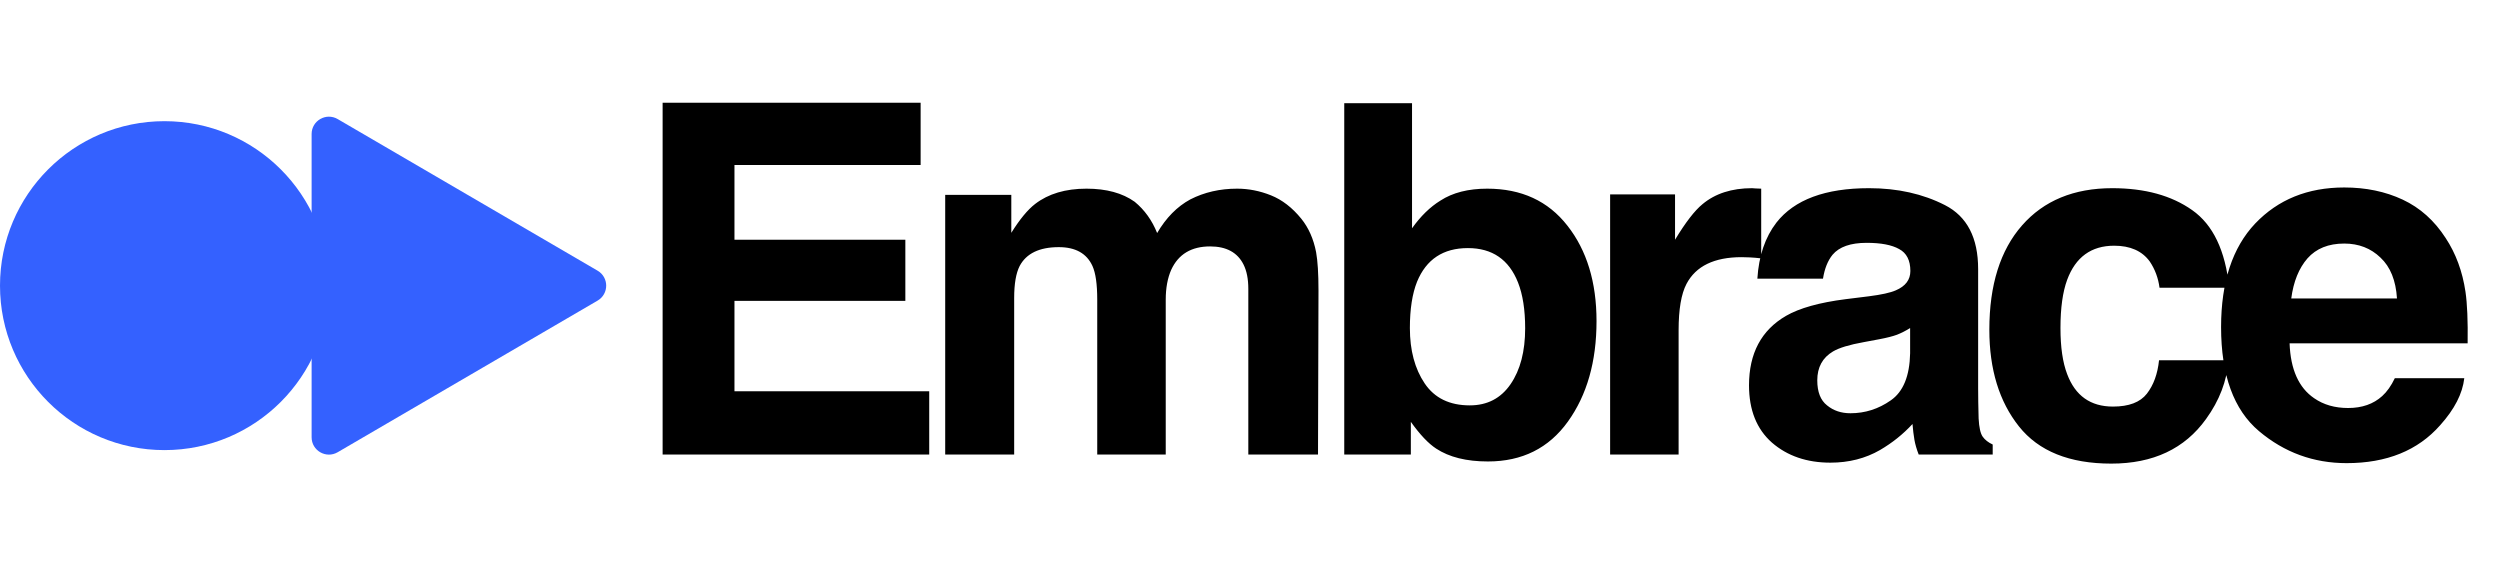 <svg width="187" height="42" viewBox="0 0 187 42" fill="none" xmlns="http://www.w3.org/2000/svg">
<path d="M67.72 22.503H54.938V29.269H69.506V34H49.564V7.685H68.863V12.344H54.938V17.932H67.72V22.503ZM81.716 19.896C81.287 18.956 80.448 18.486 79.199 18.486C77.747 18.486 76.771 18.956 76.271 19.896C75.997 20.432 75.86 21.229 75.86 22.288V34H70.701V14.576H75.646V17.415C76.277 16.403 76.872 15.683 77.431 15.254C78.419 14.493 79.699 14.112 81.27 14.112C82.757 14.112 83.96 14.439 84.876 15.094C85.614 15.701 86.173 16.48 86.554 17.432C87.221 16.29 88.048 15.451 89.036 14.915C90.083 14.38 91.249 14.112 92.535 14.112C93.392 14.112 94.237 14.278 95.07 14.612C95.903 14.945 96.659 15.528 97.337 16.361C97.885 17.04 98.254 17.873 98.444 18.861C98.563 19.515 98.623 20.473 98.623 21.735L98.587 34H93.374V21.61C93.374 20.872 93.255 20.265 93.017 19.789C92.565 18.884 91.731 18.432 90.517 18.432C89.113 18.432 88.143 19.015 87.607 20.182C87.334 20.801 87.197 21.545 87.197 22.413V34H82.073V22.413C82.073 21.259 81.954 20.42 81.716 19.896ZM111.297 34.518C109.69 34.518 108.399 34.196 107.423 33.554C106.84 33.173 106.209 32.506 105.531 31.554V34H100.55V7.72H105.62V17.075C106.263 16.171 106.971 15.48 107.744 15.004C108.661 14.409 109.827 14.112 111.244 14.112C113.803 14.112 115.802 15.034 117.242 16.879C118.694 18.724 119.42 21.104 119.42 24.02C119.42 27.043 118.706 29.549 117.278 31.536C115.85 33.524 113.856 34.518 111.297 34.518ZM114.082 24.556C114.082 23.175 113.904 22.032 113.547 21.128C112.868 19.414 111.619 18.557 109.798 18.557C107.953 18.557 106.685 19.396 105.995 21.074C105.638 21.967 105.459 23.122 105.459 24.538C105.459 26.204 105.828 27.585 106.566 28.68C107.304 29.775 108.429 30.322 109.94 30.322C111.25 30.322 112.267 29.793 112.993 28.733C113.719 27.674 114.082 26.282 114.082 24.556ZM130.274 19.236C128.227 19.236 126.852 19.902 126.15 21.235C125.757 21.985 125.56 23.139 125.56 24.699V34H120.437V14.54H125.293V17.932C126.078 16.635 126.763 15.748 127.346 15.272C128.298 14.475 129.536 14.076 131.059 14.076C131.154 14.076 131.232 14.082 131.291 14.094C131.363 14.094 131.511 14.1 131.738 14.112V19.325C131.416 19.289 131.131 19.265 130.881 19.253C130.631 19.241 130.428 19.236 130.274 19.236ZM132.879 16.647C134.224 14.933 136.533 14.076 139.806 14.076C141.936 14.076 143.829 14.499 145.483 15.344C147.138 16.189 147.965 17.784 147.965 20.128V29.055C147.965 29.674 147.977 30.424 148.001 31.304C148.036 31.971 148.137 32.423 148.304 32.661C148.471 32.899 148.721 33.095 149.054 33.25V34H143.519C143.365 33.607 143.258 33.238 143.198 32.893C143.139 32.548 143.091 32.155 143.055 31.715C142.353 32.477 141.544 33.125 140.627 33.661C139.532 34.292 138.294 34.607 136.914 34.607C135.152 34.607 133.694 34.107 132.54 33.107C131.397 32.096 130.826 30.667 130.826 28.823C130.826 26.43 131.748 24.699 133.593 23.627C134.605 23.044 136.093 22.628 138.056 22.378L139.788 22.163C140.728 22.044 141.401 21.896 141.806 21.717C142.532 21.408 142.895 20.926 142.895 20.271C142.895 19.474 142.615 18.926 142.055 18.629C141.508 18.319 140.699 18.164 139.627 18.164C138.425 18.164 137.574 18.462 137.074 19.057C136.717 19.497 136.479 20.093 136.36 20.842H131.451C131.558 19.14 132.034 17.742 132.879 16.647ZM136.664 30.322C137.14 30.715 137.723 30.911 138.413 30.911C139.508 30.911 140.514 30.59 141.431 29.947C142.359 29.305 142.841 28.132 142.877 26.43V24.538C142.555 24.74 142.228 24.907 141.895 25.038C141.573 25.157 141.127 25.27 140.556 25.377L139.413 25.591C138.342 25.782 137.574 26.014 137.11 26.288C136.325 26.752 135.932 27.472 135.932 28.448C135.932 29.317 136.176 29.941 136.664 30.322ZM166.745 21.521H161.532C161.437 20.795 161.193 20.14 160.8 19.557C160.229 18.771 159.342 18.379 158.14 18.379C156.426 18.379 155.254 19.23 154.623 20.932C154.29 21.836 154.123 23.038 154.123 24.538C154.123 25.966 154.29 27.115 154.623 27.983C155.23 29.602 156.372 30.412 158.051 30.412C159.241 30.412 160.086 30.09 160.586 29.448C161.086 28.805 161.389 27.972 161.496 26.948H166.691C166.572 28.495 166.013 29.959 165.013 31.34C163.418 33.566 161.056 34.678 157.926 34.678C154.795 34.678 152.492 33.75 151.016 31.893C149.541 30.037 148.803 27.627 148.803 24.663C148.803 21.318 149.618 18.718 151.249 16.861C152.879 15.004 155.129 14.076 157.997 14.076C160.437 14.076 162.43 14.624 163.978 15.719C165.537 16.814 166.459 18.748 166.745 21.521ZM184.329 28.287C184.198 29.442 183.597 30.614 182.526 31.804C180.86 33.697 178.527 34.643 175.527 34.643C173.052 34.643 170.868 33.845 168.975 32.25C167.083 30.655 166.137 28.061 166.137 24.466C166.137 21.098 166.988 18.515 168.69 16.718C170.404 14.921 172.623 14.023 175.349 14.023C176.968 14.023 178.426 14.326 179.723 14.933C181.02 15.54 182.091 16.498 182.936 17.807C183.698 18.962 184.192 20.301 184.418 21.824C184.549 22.717 184.603 24.002 184.579 25.68H171.261C171.332 27.632 171.945 29.001 173.099 29.787C173.802 30.275 174.647 30.519 175.635 30.519C176.682 30.519 177.533 30.221 178.188 29.626C178.545 29.305 178.86 28.858 179.134 28.287H184.329ZM179.294 22.324C179.211 20.979 178.8 19.962 178.063 19.271C177.337 18.569 176.432 18.218 175.349 18.218C174.171 18.218 173.254 18.587 172.6 19.325C171.957 20.063 171.552 21.062 171.386 22.324H179.294Z" fill="black"/>
<circle cx="12.302" cy="21.366" r="12.302" fill="#3461FF"/>
<path d="M44.701 20.248C45.557 20.747 45.557 21.985 44.701 22.485L25.257 33.827C24.393 34.331 23.309 33.708 23.309 32.709L23.309 10.024C23.309 9.025 24.393 8.402 25.257 8.906L34.964 14.568L44.701 20.248Z" fill="#3461FF"/>
</svg>
